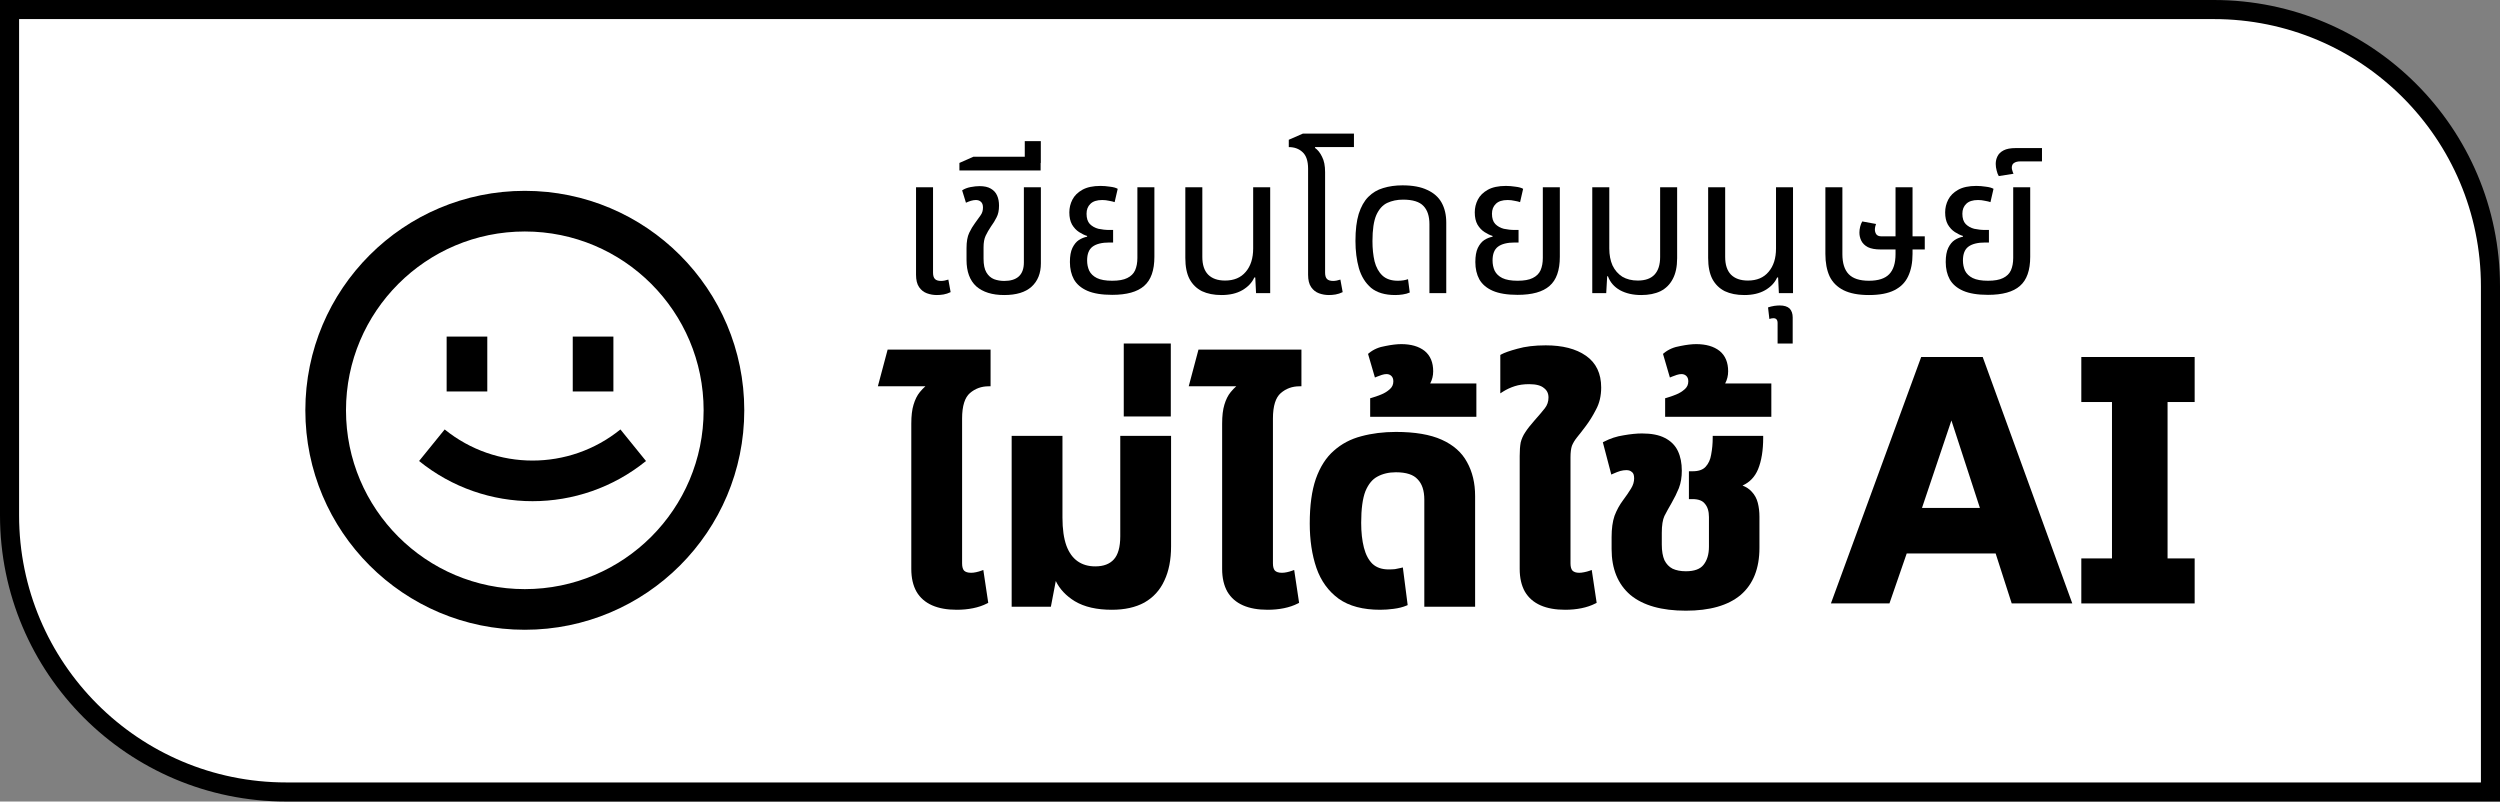 <svg width="131" height="42" viewBox="0 0 131 42" fill="none" xmlns="http://www.w3.org/2000/svg">
<rect x="0" y="0" width="131" height="42" fill="#808080" stroke="none"/>
<path d="M0.5 0.5H116C124.008 0.5 130.5 6.992 130.5 15V41.5H15C6.992 41.5 0.5 35.008 0.5 27V0.5Z" fill="white" stroke="black"/>
<path fill-rule="evenodd" clip-rule="evenodd" d="M108.587 31.617L103.894 18.707H100.67L95.941 31.617H99.008L99.911 29.003H104.572L105.413 31.617H108.587ZM102.254 22.032L103.747 26.616H100.712L102.254 22.032Z" fill="black"/>
<path d="M48.027 31.007C47.841 30.68 47.752 30.279 47.752 29.809V22.204C47.752 21.795 47.79 21.459 47.871 21.202C47.95 20.937 48.059 20.717 48.2 20.545C48.293 20.431 48.39 20.33 48.49 20.242H46L46.512 18.32H51.906V20.242H51.805C51.425 20.242 51.099 20.361 50.822 20.6C50.561 20.827 50.414 21.259 50.414 21.933V29.521C50.414 29.711 50.455 29.831 50.517 29.901C50.59 29.971 50.707 30.014 50.887 30.014C50.966 30.014 51.051 30.004 51.144 29.984C51.238 29.964 51.326 29.939 51.409 29.909L51.526 29.866L51.784 31.589L51.721 31.621C51.504 31.733 51.26 31.815 50.989 31.87C50.719 31.925 50.434 31.952 50.132 31.952C49.63 31.952 49.2 31.876 48.844 31.72C48.487 31.562 48.213 31.325 48.027 31.008L48.027 31.007Z" fill="black"/>
<path d="M56.322 31.506L56.323 31.506C56.825 31.806 57.474 31.952 58.262 31.952C58.93 31.952 59.501 31.827 59.968 31.572L59.969 31.571C60.436 31.305 60.784 30.922 61.011 30.425C61.248 29.929 61.364 29.329 61.364 28.627V22.841H58.702V28.099C58.702 28.676 58.583 29.073 58.366 29.312C58.15 29.552 57.831 29.678 57.392 29.678C57.028 29.678 56.721 29.588 56.467 29.41C56.214 29.232 56.017 28.963 55.88 28.594C55.743 28.214 55.673 27.725 55.673 27.125V22.841H53.011V31.792H55.066L55.323 30.445C55.532 30.874 55.867 31.227 56.322 31.506Z" fill="black"/>
<path d="M64.315 31.007C64.13 30.68 64.04 30.279 64.04 29.809V22.204C64.04 21.795 64.079 21.46 64.159 21.202C64.238 20.937 64.347 20.717 64.489 20.545C64.582 20.431 64.679 20.33 64.779 20.242H62.289L62.8 18.32H68.195V20.242H68.094C67.713 20.242 67.387 20.361 67.111 20.6C66.849 20.827 66.702 21.259 66.702 21.933V29.521C66.702 29.711 66.743 29.831 66.806 29.901C66.879 29.971 66.996 30.014 67.175 30.014C67.254 30.014 67.34 30.004 67.432 29.984C67.526 29.964 67.615 29.939 67.697 29.909L67.815 29.866L68.073 31.589L68.01 31.621C67.792 31.733 67.548 31.815 67.278 31.87C67.008 31.925 66.722 31.952 66.421 31.952C65.919 31.952 65.488 31.876 65.133 31.72C64.776 31.562 64.502 31.325 64.316 31.008L64.315 31.007Z" fill="black"/>
<path d="M70.147 31.373L70.148 31.374C70.696 31.763 71.424 31.952 72.324 31.952C72.547 31.952 72.781 31.936 73.026 31.903C73.284 31.87 73.507 31.815 73.693 31.736L73.762 31.707L73.509 29.734L73.398 29.761C73.314 29.782 73.214 29.802 73.097 29.823C72.992 29.833 72.882 29.838 72.766 29.838C72.405 29.838 72.126 29.738 71.919 29.547C71.717 29.35 71.566 29.07 71.47 28.699C71.374 28.325 71.326 27.891 71.326 27.396C71.326 26.667 71.402 26.116 71.548 25.739C71.707 25.359 71.918 25.11 72.175 24.975L72.176 24.974C72.454 24.823 72.776 24.747 73.144 24.747C73.699 24.747 74.069 24.877 74.281 25.113L74.284 25.116C74.512 25.347 74.634 25.697 74.634 26.182V31.792H77.296V25.991C77.296 25.317 77.156 24.726 76.874 24.219C76.6 23.707 76.155 23.315 75.548 23.042C74.939 22.767 74.136 22.633 73.144 22.633C72.491 22.633 71.886 22.709 71.329 22.86C70.779 23.003 70.3 23.255 69.894 23.617C69.485 23.972 69.171 24.467 68.948 25.096L68.948 25.097C68.735 25.717 68.631 26.495 68.631 27.428C68.631 28.299 68.747 29.078 68.981 29.761C69.216 30.438 69.605 30.977 70.147 31.373Z" fill="black"/>
<path d="M71.871 20.848L71.797 20.868V21.839H77.362V20.093H74.943C75.047 19.895 75.099 19.682 75.099 19.456C75.099 18.999 74.955 18.637 74.653 18.39L74.652 18.389C74.344 18.147 73.931 18.032 73.424 18.032C73.196 18.032 72.922 18.065 72.602 18.13C72.259 18.185 71.969 18.309 71.735 18.503L71.685 18.544L72.046 19.782L72.151 19.738C72.225 19.708 72.31 19.677 72.406 19.645C72.496 19.616 72.578 19.602 72.653 19.602C72.759 19.602 72.842 19.636 72.909 19.701C72.974 19.764 73.011 19.854 73.011 19.983C73.011 20.148 72.951 20.282 72.83 20.39C72.697 20.51 72.544 20.605 72.368 20.675C72.185 20.749 72.019 20.806 71.871 20.848Z" fill="black"/>
<path d="M79.907 31.007L79.908 31.008C80.094 31.325 80.368 31.562 80.725 31.72C81.081 31.876 81.511 31.952 82.013 31.952C82.314 31.952 82.6 31.925 82.87 31.87C83.14 31.815 83.385 31.733 83.602 31.621L83.665 31.589L83.407 29.866L83.29 29.909C83.208 29.938 83.115 29.963 83.01 29.984L83.008 29.984C82.916 30.004 82.83 30.014 82.751 30.014C82.584 30.014 82.472 29.972 82.398 29.901C82.335 29.831 82.294 29.711 82.294 29.521V23.962C82.294 23.702 82.321 23.502 82.37 23.356C82.432 23.207 82.519 23.062 82.633 22.92C82.766 22.759 82.92 22.561 83.095 22.326C83.284 22.076 83.462 21.79 83.628 21.466C83.812 21.131 83.902 20.742 83.902 20.303C83.902 19.574 83.639 19.015 83.105 18.642C82.579 18.274 81.873 18.096 80.996 18.096C80.421 18.096 79.925 18.155 79.509 18.275C79.115 18.382 78.831 18.48 78.666 18.572L78.616 18.6V20.612L78.771 20.513C78.949 20.401 79.149 20.309 79.372 20.236C79.589 20.166 79.84 20.13 80.127 20.13C80.5 20.13 80.749 20.203 80.897 20.329L80.902 20.333C81.061 20.451 81.141 20.613 81.141 20.83C81.141 21.044 81.077 21.23 80.949 21.394C80.808 21.573 80.629 21.784 80.411 22.028C80.202 22.264 80.04 22.47 79.927 22.646C79.812 22.815 79.731 22.996 79.684 23.188L79.683 23.194C79.649 23.382 79.632 23.618 79.632 23.898V29.809C79.632 30.279 79.722 30.68 79.907 31.007Z" fill="black"/>
<path fill-rule="evenodd" clip-rule="evenodd" d="M85.434 31.177L85.435 31.178C86.106 31.731 87.079 32 88.338 32C89.586 32 90.549 31.73 91.209 31.177C91.871 30.61 92.195 29.781 92.195 28.706V27.077C92.195 26.814 92.166 26.572 92.109 26.35C92.051 26.123 91.945 25.927 91.791 25.765C91.668 25.627 91.506 25.52 91.309 25.442C91.687 25.271 91.959 24.985 92.122 24.589C92.303 24.148 92.391 23.596 92.391 22.939V22.841H89.746V22.939C89.746 23.242 89.719 23.535 89.665 23.816L89.665 23.819C89.624 24.08 89.527 24.291 89.377 24.456C89.239 24.609 89.02 24.694 88.699 24.694H88.499V26.153H88.682C89.015 26.153 89.222 26.244 89.338 26.4L89.342 26.404C89.476 26.562 89.549 26.788 89.549 27.093V28.643C89.549 29.053 89.449 29.371 89.259 29.604C89.089 29.816 88.792 29.934 88.338 29.934C88.066 29.934 87.836 29.889 87.645 29.801C87.46 29.705 87.317 29.558 87.216 29.353C87.126 29.146 87.078 28.873 87.078 28.531V27.924C87.078 27.525 87.126 27.233 87.215 27.039C87.324 26.828 87.448 26.601 87.59 26.358C87.745 26.088 87.872 25.829 87.973 25.579L87.973 25.578C88.077 25.309 88.127 25.004 88.127 24.665C88.127 24.27 88.06 23.925 87.921 23.633C87.78 23.335 87.55 23.107 87.237 22.948C86.933 22.789 86.532 22.713 86.042 22.713C85.761 22.713 85.438 22.746 85.074 22.81C84.713 22.865 84.375 22.975 84.059 23.14L83.989 23.176L84.432 24.867L84.542 24.818C84.681 24.755 84.802 24.709 84.905 24.679C85.017 24.649 85.123 24.635 85.222 24.635C85.355 24.635 85.446 24.672 85.511 24.735L85.521 24.742C85.583 24.789 85.629 24.885 85.629 25.064C85.629 25.246 85.575 25.426 85.464 25.604L85.463 25.605C85.356 25.783 85.215 25.988 85.042 26.22C84.861 26.462 84.715 26.731 84.602 27.027L84.601 27.03C84.498 27.331 84.448 27.704 84.448 28.147V28.77C84.448 29.803 84.773 30.611 85.434 31.177Z" fill="black"/>
<path d="M87.326 20.848L87.253 20.868V21.839H92.818V20.093H90.399C90.503 19.895 90.555 19.682 90.555 19.456C90.555 18.999 90.411 18.637 90.109 18.39L90.107 18.389C89.8 18.147 89.387 18.032 88.879 18.032C88.652 18.032 88.377 18.065 88.057 18.13C87.715 18.185 87.425 18.309 87.19 18.503L87.141 18.544L87.502 19.782L87.607 19.738C87.681 19.708 87.765 19.677 87.862 19.645C87.952 19.616 88.034 19.602 88.109 19.602C88.215 19.602 88.298 19.636 88.365 19.701C88.43 19.764 88.467 19.854 88.467 19.983C88.467 20.148 88.407 20.282 88.286 20.39C88.153 20.51 87.999 20.605 87.824 20.675C87.641 20.749 87.475 20.806 87.326 20.848Z" fill="black"/>
<path d="M110.668 21.066V29.261H109.061V31.62H115V29.261H113.58V21.066H115V18.707H109.061V21.066H110.668Z" fill="black"/>
<path d="M58.885 18V21.823H61.35V18H58.885Z" fill="black"/>
<path d="M49.092 15.46C48.911 15.46 48.738 15.43 48.571 15.369C48.404 15.308 48.267 15.2 48.16 15.045C48.053 14.89 48 14.674 48 14.397V9.813H48.891V14.286C48.891 14.441 48.925 14.553 48.992 14.62C49.058 14.688 49.165 14.721 49.312 14.721C49.372 14.721 49.436 14.714 49.502 14.701C49.569 14.688 49.633 14.671 49.693 14.65L49.813 15.308C49.686 15.369 49.562 15.409 49.442 15.43C49.322 15.45 49.205 15.46 49.092 15.46Z" fill="black"/>
<path d="M52.619 15.46C51.992 15.46 51.504 15.308 51.157 15.005C50.816 14.694 50.646 14.232 50.646 13.618V13.001C50.646 12.664 50.693 12.397 50.786 12.201C50.88 12.006 50.98 11.837 51.087 11.695C51.2 11.54 51.297 11.405 51.377 11.291C51.464 11.176 51.508 11.038 51.508 10.876C51.508 10.734 51.471 10.633 51.397 10.572C51.331 10.511 51.244 10.481 51.137 10.481C51.057 10.481 50.97 10.495 50.877 10.522C50.79 10.549 50.703 10.582 50.616 10.623L50.416 9.975C50.536 9.894 50.683 9.837 50.856 9.803C51.037 9.769 51.194 9.753 51.327 9.753C51.574 9.753 51.771 9.796 51.918 9.884C52.072 9.972 52.182 10.093 52.249 10.248C52.316 10.397 52.349 10.572 52.349 10.775C52.349 11.024 52.306 11.23 52.219 11.392C52.139 11.554 52.042 11.712 51.928 11.867C51.815 12.036 51.721 12.198 51.648 12.353C51.574 12.508 51.538 12.711 51.538 12.96V13.557C51.538 13.868 51.588 14.107 51.688 14.276C51.788 14.445 51.922 14.563 52.089 14.63C52.255 14.691 52.432 14.721 52.619 14.721C52.953 14.721 53.207 14.644 53.38 14.489C53.561 14.327 53.651 14.08 53.651 13.75V9.813H54.542V13.8C54.542 14.32 54.379 14.728 54.052 15.025C53.731 15.315 53.254 15.46 52.619 15.46Z" fill="black"/>
<path d="M50.273 8.933V8.538L51.004 8.214H54.529V8.933H50.273ZM53.698 8.538V7.395H54.539V8.538H53.698Z" fill="black"/>
<path d="M58.277 15.45C57.736 15.45 57.302 15.379 56.975 15.237C56.654 15.096 56.421 14.897 56.274 14.64C56.134 14.384 56.063 14.08 56.063 13.729C56.063 13.419 56.107 13.173 56.194 12.991C56.287 12.802 56.401 12.664 56.534 12.576C56.675 12.488 56.818 12.431 56.965 12.404V12.363C56.831 12.323 56.691 12.255 56.544 12.161C56.397 12.066 56.274 11.935 56.174 11.766C56.08 11.598 56.033 11.385 56.033 11.129C56.033 10.893 56.087 10.67 56.194 10.461C56.301 10.252 56.474 10.08 56.715 9.945C56.955 9.81 57.272 9.742 57.666 9.742C57.826 9.742 57.993 9.756 58.167 9.783C58.34 9.803 58.474 9.84 58.568 9.894L58.407 10.592C58.334 10.566 58.237 10.542 58.117 10.522C58.003 10.495 57.883 10.481 57.756 10.481C57.476 10.481 57.269 10.549 57.135 10.684C57.002 10.812 56.935 10.984 56.935 11.2C56.935 11.436 56.992 11.614 57.105 11.736C57.225 11.857 57.376 11.942 57.556 11.989C57.743 12.029 57.937 12.05 58.137 12.05H58.327V12.707H58.137C57.736 12.707 57.439 12.782 57.245 12.93C57.058 13.072 56.965 13.311 56.965 13.649C56.965 13.844 57.002 14.023 57.075 14.185C57.155 14.347 57.289 14.475 57.476 14.569C57.669 14.664 57.937 14.711 58.277 14.711C58.618 14.711 58.881 14.664 59.068 14.569C59.262 14.475 59.399 14.34 59.479 14.165C59.559 13.982 59.599 13.767 59.599 13.517V9.813H60.49V13.456C60.49 14.165 60.31 14.674 59.95 14.984C59.596 15.295 59.038 15.45 58.277 15.45Z" fill="black"/>
<path d="M64.004 15.46C63.61 15.46 63.269 15.393 62.982 15.258C62.702 15.116 62.484 14.903 62.331 14.62C62.184 14.337 62.111 13.969 62.111 13.517V9.813H63.002V13.466C63.002 13.871 63.102 14.178 63.303 14.387C63.51 14.596 63.807 14.701 64.194 14.701C64.661 14.701 65.022 14.549 65.276 14.246C65.536 13.942 65.666 13.534 65.666 13.021V9.813H66.558V15.359H65.817L65.776 14.539H65.726C65.606 14.809 65.396 15.032 65.095 15.207C64.802 15.376 64.438 15.46 64.004 15.46Z" fill="black"/>
<path d="M68.544 10.825V8.842C68.544 8.437 68.447 8.147 68.253 7.971C68.066 7.796 67.826 7.708 67.532 7.708V7.324L68.273 7H70.947V7.708H68.914L68.904 7.749C69.051 7.85 69.175 8.005 69.275 8.214C69.382 8.417 69.435 8.683 69.435 9.014V10.825H68.544ZM69.635 15.46C69.455 15.46 69.281 15.43 69.115 15.369C68.948 15.308 68.811 15.2 68.704 15.045C68.597 14.89 68.544 14.674 68.544 14.397V9.813H69.435V14.286C69.435 14.441 69.468 14.553 69.535 14.62C69.602 14.688 69.709 14.721 69.856 14.721C69.916 14.721 69.979 14.714 70.046 14.701C70.113 14.688 70.176 14.671 70.236 14.65L70.356 15.308C70.23 15.369 70.106 15.409 69.986 15.43C69.866 15.45 69.749 15.46 69.635 15.46Z" fill="black"/>
<path d="M73.109 15.46C72.575 15.46 72.154 15.335 71.847 15.086C71.547 14.829 71.333 14.485 71.206 14.053C71.086 13.622 71.026 13.146 71.026 12.627C71.026 12.053 71.083 11.581 71.196 11.21C71.317 10.832 71.483 10.535 71.697 10.319C71.917 10.097 72.178 9.941 72.478 9.854C72.785 9.759 73.123 9.712 73.49 9.712C74.024 9.712 74.458 9.793 74.792 9.955C75.132 10.11 75.383 10.333 75.543 10.623C75.703 10.913 75.784 11.26 75.784 11.665V15.359H74.902V11.746C74.902 11.328 74.799 11.011 74.592 10.795C74.385 10.572 74.027 10.461 73.52 10.461C73.213 10.461 72.936 10.518 72.689 10.633C72.448 10.748 72.258 10.96 72.118 11.271C71.984 11.581 71.917 12.036 71.917 12.637C71.917 13.028 71.954 13.382 72.028 13.699C72.108 14.009 72.245 14.256 72.438 14.438C72.632 14.62 72.902 14.711 73.249 14.711C73.35 14.711 73.443 14.704 73.53 14.691C73.617 14.677 73.7 14.657 73.78 14.63L73.871 15.328C73.764 15.376 73.64 15.409 73.5 15.43C73.366 15.45 73.236 15.46 73.109 15.46Z" fill="black"/>
<path d="M79.522 15.45C78.981 15.45 78.547 15.379 78.219 15.237C77.899 15.096 77.665 14.897 77.518 14.64C77.378 14.384 77.308 14.08 77.308 13.729C77.308 13.419 77.352 13.173 77.438 12.991C77.532 12.802 77.645 12.664 77.779 12.576C77.919 12.488 78.063 12.431 78.21 12.404V12.363C78.076 12.323 77.936 12.255 77.789 12.161C77.642 12.066 77.518 11.935 77.418 11.766C77.325 11.598 77.278 11.385 77.278 11.129C77.278 10.893 77.331 10.67 77.438 10.461C77.545 10.252 77.719 10.08 77.959 9.945C78.2 9.81 78.517 9.742 78.911 9.742C79.071 9.742 79.238 9.756 79.411 9.783C79.585 9.803 79.719 9.84 79.812 9.894L79.652 10.592C79.578 10.566 79.481 10.542 79.361 10.522C79.248 10.495 79.128 10.481 79.001 10.481C78.72 10.481 78.513 10.549 78.38 10.684C78.246 10.812 78.179 10.984 78.179 11.2C78.179 11.436 78.236 11.614 78.35 11.736C78.47 11.857 78.62 11.942 78.8 11.989C78.987 12.029 79.181 12.05 79.381 12.05H79.572V12.707H79.381C78.981 12.707 78.684 12.782 78.49 12.93C78.303 13.072 78.21 13.311 78.21 13.649C78.21 13.844 78.246 14.023 78.32 14.185C78.4 14.347 78.533 14.475 78.72 14.569C78.914 14.664 79.181 14.711 79.522 14.711C79.862 14.711 80.126 14.664 80.313 14.569C80.507 14.475 80.643 14.34 80.724 14.165C80.804 13.982 80.844 13.767 80.844 13.517V9.813H81.735V13.456C81.735 14.165 81.555 14.674 81.194 14.984C80.84 15.295 80.283 15.45 79.522 15.45Z" fill="black"/>
<path d="M85.999 15.46C85.572 15.46 85.201 15.376 84.888 15.207C84.58 15.032 84.37 14.789 84.257 14.478H84.216L84.166 15.359H83.435V9.813H84.327V13.021C84.327 13.358 84.383 13.655 84.497 13.912C84.617 14.161 84.787 14.357 85.008 14.499C85.235 14.633 85.505 14.701 85.819 14.701C86.213 14.701 86.507 14.596 86.7 14.387C86.894 14.178 86.991 13.871 86.991 13.466V9.813H87.882V13.527C87.882 13.972 87.805 14.337 87.652 14.62C87.505 14.903 87.291 15.116 87.011 15.258C86.731 15.393 86.393 15.46 85.999 15.46Z" fill="black"/>
<path d="M91.4 15.46C91.007 15.46 90.666 15.393 90.379 15.258C90.098 15.116 89.881 14.903 89.728 14.62C89.581 14.337 89.507 13.969 89.507 13.517V9.813H90.399V13.466C90.399 13.871 90.499 14.178 90.699 14.387C90.906 14.596 91.203 14.701 91.591 14.701C92.058 14.701 92.419 14.549 92.672 14.246C92.933 13.942 93.063 13.534 93.063 13.021V9.813H93.954V15.359H93.213L93.173 14.539H93.123C93.003 14.809 92.793 15.032 92.492 15.207C92.198 15.376 91.834 15.46 91.4 15.46Z" fill="black"/>
<path d="M93.146 18V16.927C93.146 16.759 93.073 16.674 92.926 16.674C92.892 16.674 92.859 16.678 92.826 16.684C92.785 16.691 92.749 16.701 92.715 16.715L92.645 16.108C92.745 16.074 92.856 16.047 92.976 16.027C93.089 16.013 93.183 16.006 93.256 16.006C93.49 16.006 93.663 16.06 93.777 16.168C93.884 16.283 93.937 16.438 93.937 16.634V18H93.146Z" fill="black"/>
<path d="M97.934 15.46C97.386 15.46 96.942 15.376 96.602 15.207C96.268 15.038 96.024 14.796 95.87 14.478C95.723 14.155 95.65 13.763 95.65 13.305V9.813H96.541V13.315C96.541 13.787 96.651 14.138 96.872 14.367C97.092 14.596 97.446 14.711 97.934 14.711C98.421 14.711 98.775 14.596 98.995 14.367C99.216 14.138 99.326 13.787 99.326 13.315V9.813H100.217V13.305C100.217 13.763 100.14 14.155 99.987 14.478C99.84 14.796 99.6 15.038 99.266 15.207C98.932 15.376 98.488 15.46 97.934 15.46ZM98.544 13.072C98.264 13.072 98.04 13.031 97.874 12.95C97.713 12.863 97.6 12.751 97.533 12.616C97.466 12.481 97.433 12.34 97.433 12.191C97.433 12.09 97.446 11.986 97.473 11.878C97.499 11.77 97.536 11.679 97.583 11.604L98.304 11.736C98.291 11.763 98.277 11.807 98.264 11.867C98.251 11.921 98.244 11.976 98.244 12.029C98.244 12.117 98.267 12.198 98.314 12.272C98.368 12.347 98.458 12.384 98.585 12.384H100.858V13.072H98.544Z" fill="black"/>
<path d="M104.17 15.45C103.629 15.45 103.195 15.379 102.868 15.237C102.547 15.096 102.314 14.897 102.167 14.64C102.027 14.384 101.956 14.08 101.956 13.729C101.956 13.419 102 13.173 102.087 12.991C102.18 12.802 102.294 12.664 102.427 12.576C102.567 12.488 102.711 12.431 102.858 12.404V12.363C102.724 12.323 102.584 12.255 102.437 12.161C102.29 12.066 102.167 11.935 102.067 11.766C101.973 11.598 101.926 11.385 101.926 11.129C101.926 10.893 101.98 10.67 102.087 10.461C102.193 10.252 102.367 10.08 102.607 9.945C102.848 9.81 103.165 9.742 103.559 9.742C103.719 9.742 103.886 9.756 104.06 9.783C104.233 9.803 104.367 9.84 104.46 9.894L104.3 10.592C104.227 10.566 104.13 10.542 104.01 10.522C103.896 10.495 103.776 10.481 103.649 10.481C103.369 10.481 103.162 10.549 103.028 10.684C102.895 10.812 102.828 10.984 102.828 11.2C102.828 11.436 102.885 11.614 102.998 11.736C103.118 11.857 103.268 11.942 103.449 11.989C103.636 12.029 103.829 12.05 104.03 12.05H104.22V12.707H104.03C103.629 12.707 103.332 12.782 103.138 12.93C102.951 13.072 102.858 13.311 102.858 13.649C102.858 13.844 102.895 14.023 102.968 14.185C103.048 14.347 103.182 14.475 103.369 14.569C103.562 14.664 103.829 14.711 104.17 14.711C104.51 14.711 104.774 14.664 104.961 14.569C105.155 14.475 105.292 14.34 105.372 14.165C105.452 13.982 105.492 13.767 105.492 13.517V9.813H106.383V13.456C106.383 14.165 106.203 14.674 105.843 14.984C105.489 15.295 104.931 15.45 104.17 15.45Z" fill="black"/>
<path d="M104.736 9.226C104.69 9.152 104.653 9.058 104.626 8.943C104.593 8.822 104.576 8.703 104.576 8.589C104.576 8.447 104.606 8.316 104.666 8.194C104.726 8.066 104.833 7.961 104.987 7.88C105.14 7.799 105.354 7.759 105.628 7.759H107V8.457H105.858C105.725 8.457 105.618 8.484 105.538 8.538C105.458 8.585 105.418 8.67 105.418 8.791C105.418 8.838 105.428 8.889 105.448 8.943C105.461 8.997 105.481 9.051 105.508 9.105L104.736 9.226Z" fill="black"/>
<path d="M21.96 24.157C25.427 26.964 30.384 26.964 33.85 24.157L32.51 22.503C29.825 24.677 25.985 24.677 23.301 22.503L21.96 24.157Z" fill="black"/>
<path d="M23.404 20.513V17.637H25.534V20.513H23.404Z" fill="black"/>
<path d="M30.012 17.637V20.513H32.142V17.637H30.012Z" fill="black"/>
<path fill-rule="evenodd" clip-rule="evenodd" d="M39 21.5C39 27.851 33.851 33 27.5 33C21.149 33 16 27.851 16 21.5C16 15.149 21.149 10 27.5 10C33.851 10 39 15.149 39 21.5ZM36.87 21.5C36.87 26.675 32.675 30.87 27.5 30.87C22.325 30.87 18.13 26.675 18.13 21.5C18.13 16.325 22.325 12.13 27.5 12.13C32.675 12.13 36.87 16.325 36.87 21.5Z" fill="black"/>
</svg>
